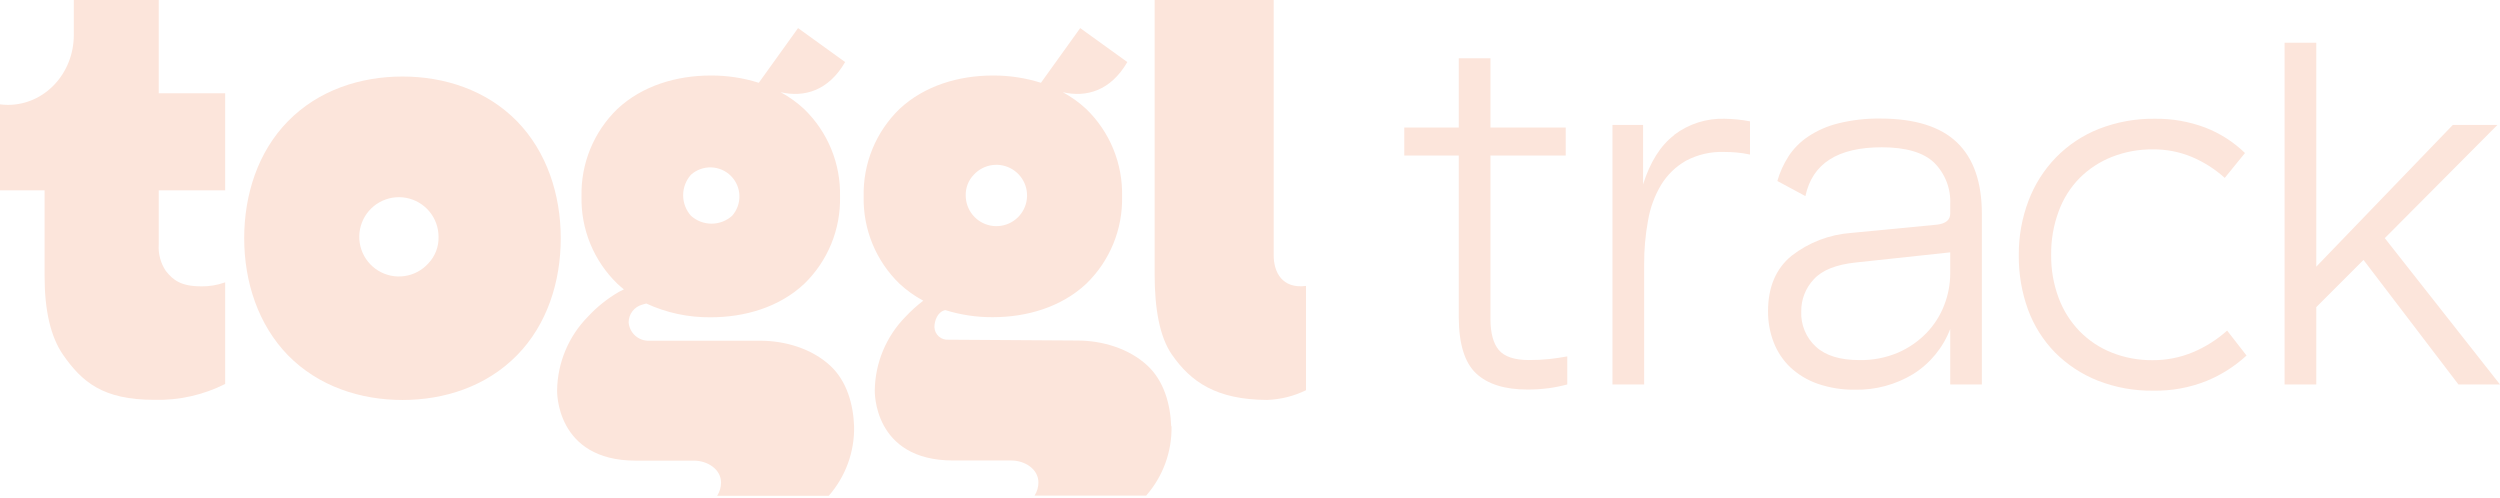 <svg width="1025" height="204" viewBox="0 0 1025 204" fill="none" xmlns="http://www.w3.org/2000/svg">
<path d="M634.706 159.176C631.916 159.544 629.104 159.724 626.289 159.713C616.938 159.713 609.914 157.511 605.219 153.107C600.523 148.703 598.149 141.056 598.096 130.166V63.77H575.752V52.289H598.096V23.877H611.088V52.289H641.948V63.77H611.088V130.803C611.088 136.473 612.222 140.751 614.491 143.477C616.759 146.203 620.878 147.616 626.827 147.616C629.671 147.637 632.514 147.498 635.342 147.198C637.75 146.919 640.157 146.561 642.585 146.123V157.624C639.967 158.318 637.309 158.849 634.626 159.216" fill="#FCE5DB"/>
<path d="M283.309 71.629C285.586 69.611 288.547 68.538 291.588 68.629C294.628 68.72 297.52 69.969 299.671 72.12C301.822 74.272 303.071 77.163 303.162 80.204C303.253 83.245 302.18 86.206 300.162 88.482C297.845 90.556 294.845 91.702 291.736 91.702C288.626 91.702 285.626 90.556 283.309 88.482C281.236 86.165 280.089 83.165 280.089 80.055C280.089 76.946 281.236 73.946 283.309 71.629V71.629ZM350.182 174.835C349.864 165.801 347.218 156.251 340.433 149.963C332.852 142.92 321.889 139.697 311.702 139.697H266.198C264.09 139.78 262.031 139.043 260.454 137.641C258.877 136.238 257.905 134.28 257.742 132.176C257.744 130.513 258.295 128.898 259.31 127.581C260.324 126.264 261.746 125.319 263.353 124.893C263.353 124.893 264.129 124.694 264.965 124.436C273.254 128.268 282.296 130.199 291.427 130.086C305.355 130.086 319.462 125.988 329.729 116.377C334.512 111.742 338.286 106.168 340.812 100.004C343.339 93.841 344.565 87.222 344.412 80.563C344.566 73.903 343.341 67.284 340.814 61.121C338.287 54.957 334.513 49.383 329.729 44.748C326.817 42.027 323.567 39.693 320.059 37.804C329.689 40.033 339.657 37.267 346.501 25.448L327.202 11.521L311.105 33.944C304.741 31.934 298.102 30.927 291.427 30.96C277.5 30.96 263.373 35.078 253.106 44.689C248.322 49.324 244.548 54.898 242.021 61.061C239.494 67.224 238.269 73.844 238.422 80.503C238.269 87.163 239.494 93.782 242.021 99.945C244.548 106.109 248.322 111.683 253.106 116.318C253.962 117.134 254.877 117.89 255.792 118.646L253.803 119.641C249.088 122.362 244.809 125.776 241.109 129.768C233.114 137.853 228.564 148.722 228.414 160.091C228.414 160.091 227.638 188.862 260.647 188.862H284.523C290.035 188.862 295.626 192.364 295.626 197.855C295.628 199.775 295.075 201.655 294.034 203.267H339.796C346.68 195.415 350.384 185.275 350.182 174.835" fill="#FCE5DB"/>
<path d="M399.268 71.629C401.253 69.472 403.93 68.077 406.835 67.684C409.74 67.291 412.691 67.926 415.178 69.478C417.665 71.03 419.531 73.403 420.455 76.185C421.378 78.968 421.3 81.985 420.234 84.716C419.169 87.447 417.182 89.72 414.619 91.142C412.055 92.564 409.075 93.046 406.194 92.503C403.313 91.961 400.712 90.429 398.84 88.173C396.969 85.916 395.945 83.077 395.945 80.145C395.901 78.576 396.173 77.013 396.743 75.55C397.314 74.088 398.172 72.754 399.268 71.629V71.629ZM480.188 174.755C479.869 165.722 477.223 156.171 470.438 149.884C462.858 142.84 451.895 139.617 441.707 139.617L388.981 139.279C388.251 139.347 387.515 139.265 386.819 139.039C386.122 138.812 385.479 138.445 384.929 137.96C384.379 137.476 383.934 136.884 383.622 136.221C383.309 135.558 383.135 134.838 383.112 134.106C383.112 131.559 384.385 127.778 387.568 127.142C393.873 129.107 400.444 130.086 407.047 130.047C420.975 130.047 435.082 125.948 445.368 116.338C450.152 111.702 453.926 106.128 456.452 99.965C458.979 93.802 460.205 87.183 460.052 80.523C460.206 73.864 458.981 67.244 456.454 61.081C453.927 54.918 450.153 49.343 445.368 44.709C442.467 42.005 439.23 39.685 435.738 37.804C445.388 40.033 455.337 37.267 462.201 25.448L442.881 11.521L426.785 33.944C420.42 31.934 413.781 30.927 407.107 30.96C393.179 30.96 379.053 35.078 368.786 44.689C364.001 49.324 360.227 54.898 357.7 61.061C355.173 67.224 353.948 73.844 354.102 80.503C353.948 87.163 355.173 93.782 357.7 99.945C360.227 106.109 364.001 111.683 368.786 116.318C371.725 119.046 375.001 121.387 378.535 123.282C375.969 125.245 373.567 127.415 371.353 129.768C363.358 137.853 358.808 148.722 358.658 160.091C358.658 160.091 357.783 188.802 390.772 188.802H414.648C420.159 188.802 425.75 192.304 425.75 197.796C425.753 199.716 425.2 201.595 424.158 203.208H469.921C476.812 195.358 480.523 185.218 480.327 174.775" fill="#FCE5DB"/>
<path d="M535.461 160.091V117.233C525.632 118.486 522.21 111.542 522.21 104.658V0H473.403V112.477C473.403 126.405 475.393 138.085 480.506 145.427C488.246 156.569 498.712 163.891 519.543 163.971C525.069 163.773 530.492 162.417 535.461 159.991" fill="#FCE5DB"/>
<path d="M175.628 107.981C173.087 110.802 169.638 112.644 165.88 113.188C162.122 113.732 158.293 112.944 155.055 110.959C151.818 108.975 149.378 105.92 148.158 102.324C146.938 98.728 147.015 94.819 148.375 91.274C149.736 87.729 152.295 84.772 155.608 82.917C158.921 81.062 162.779 80.425 166.512 81.116C170.246 81.808 173.619 83.785 176.048 86.704C178.476 89.623 179.806 93.3 179.807 97.097C179.862 99.097 179.521 101.088 178.804 102.956C178.087 104.824 177.008 106.531 175.628 107.981V107.981ZM212 49.742C199.405 36.889 182.155 31.377 165.024 31.377C147.892 31.377 130.622 36.869 118.027 49.742C105.771 62.258 100.12 79.767 100.12 97.674C100.12 115.581 105.871 133.111 118.027 145.626C130.622 158.479 147.873 163.991 165.024 163.991C182.175 163.991 199.405 158.479 212 145.626C224.276 133.111 229.907 115.601 229.907 97.674C229.907 79.747 224.177 62.258 212 49.742" fill="#FCE5DB"/>
<path d="M82.432 117.392C74.314 117.392 70.992 114.905 67.987 111.085C65.841 107.878 64.819 104.05 65.082 100.201V78.036H92.321V38.242H65.082V0H30.263V14.306C30.263 30.224 18.186 42.997 3.283 42.997C2.185 42.995 1.088 42.922 0 42.778L0 78.036H18.285V113.413C18.285 127.34 20.792 138.105 25.826 145.427C33.606 156.609 42.201 163.931 63.232 163.931C73.317 164.196 83.31 161.961 92.321 157.425V115.76C89.132 116.909 85.761 117.469 82.373 117.412" fill="#FCE5DB"/>
<path d="M686.437 55.274C692.366 50.796 699.644 48.473 707.07 48.688C710.569 48.741 714.057 49.094 717.496 49.742V63.372C715.674 62.962 713.826 62.676 711.965 62.516C710.274 62.377 708.562 62.297 706.871 62.297C701.424 62.11 696.024 63.359 691.213 65.919C687.078 68.286 683.603 71.652 681.105 75.708C678.406 80.225 676.571 85.204 675.693 90.392C674.599 96.358 674.066 102.413 674.101 108.478V157.644H661.109V51.235H673.664V75.609C676.509 66.516 680.767 59.691 686.437 55.373" fill="#FCE5DB"/>
<path d="M760.851 107.623C752.773 108.472 747.029 110.78 743.62 114.547C740.298 118.092 738.467 122.78 738.507 127.639C738.387 130.363 738.868 133.081 739.917 135.598C740.966 138.115 742.556 140.371 744.576 142.204C748.555 145.825 754.477 147.635 762.343 147.635C767.807 147.743 773.232 146.692 778.261 144.551C782.631 142.645 786.585 139.9 789.9 136.473C793.056 133.198 795.52 129.321 797.143 125.072C798.755 120.937 799.585 116.538 799.59 112.099V103.464L760.851 107.623ZM733.195 64.227C735.307 60.978 738.055 58.19 741.273 56.03C745.045 53.517 749.226 51.679 753.629 50.598C759.264 49.203 765.054 48.534 770.859 48.608C785.039 48.608 795.538 51.871 802.356 58.398C809.174 64.924 812.576 74.713 812.563 87.766V157.644H799.59V134.862C796.676 142.533 791.33 149.039 784.369 153.386C777.227 157.716 769.003 159.931 760.652 159.773C755.402 159.866 750.176 159.037 745.212 157.325C741.069 155.883 737.269 153.6 734.05 150.62C731.052 147.753 728.722 144.262 727.226 140.393C725.654 136.326 724.865 131.999 724.898 127.639C724.898 117.704 728.121 110.11 734.567 104.857C741.59 99.4 750.071 96.146 758.941 95.505L794.258 92.103C797.819 91.665 799.59 90.113 799.59 87.626V83.806C799.755 80.647 799.252 77.488 798.114 74.536C796.976 71.584 795.228 68.906 792.984 66.675C788.58 62.483 781.418 60.387 771.496 60.387C753.469 60.387 743.043 67.059 740.218 80.404L728.718 74.216C729.71 70.696 731.218 67.344 733.195 64.267" fill="#FCE5DB"/>
<path d="M831.683 82.314C834.184 75.684 838.017 69.637 842.945 64.546C847.942 59.437 853.963 55.443 860.613 52.826C867.879 49.999 875.619 48.594 883.415 48.688C890.498 48.59 897.536 49.818 904.167 52.309C910.235 54.66 915.77 58.206 920.443 62.735L912.146 72.942C908.153 69.33 903.578 66.417 898.616 64.327C893.572 62.237 888.158 61.188 882.699 61.243C876.948 61.179 871.239 62.226 865.886 64.327C860.947 66.269 856.458 69.201 852.694 72.942C848.879 76.815 845.941 81.463 844.079 86.572C841.947 92.298 840.895 98.369 840.975 104.479C840.893 110.543 841.946 116.57 844.079 122.247C845.975 127.332 848.909 131.967 852.694 135.856C856.431 139.66 860.925 142.636 865.886 144.591C871.167 146.677 876.802 147.724 882.48 147.675C888.218 147.722 893.905 146.599 899.193 144.372C904.296 142.226 909.004 139.24 913.121 135.538L921.079 145.765C916.276 150.185 910.725 153.716 904.685 156.191C897.728 158.966 890.286 160.319 882.798 160.17C875.008 160.281 867.27 158.875 860.016 156.032C853.478 153.425 847.54 149.512 842.567 144.531C837.687 139.524 833.918 133.545 831.504 126.982C828.908 119.829 827.621 112.267 827.704 104.658C827.633 97.028 828.983 89.451 831.683 82.314" fill="#FCE5DB"/>
<path d="M936.678 17.509V157.643H949.671V125.928L969.031 106.568L1007.97 157.643H1025L977.765 97.634L1023.93 51.235H1005.64L949.671 109.334V17.509H936.678Z" fill="#FCE5DB"/>
</svg>

